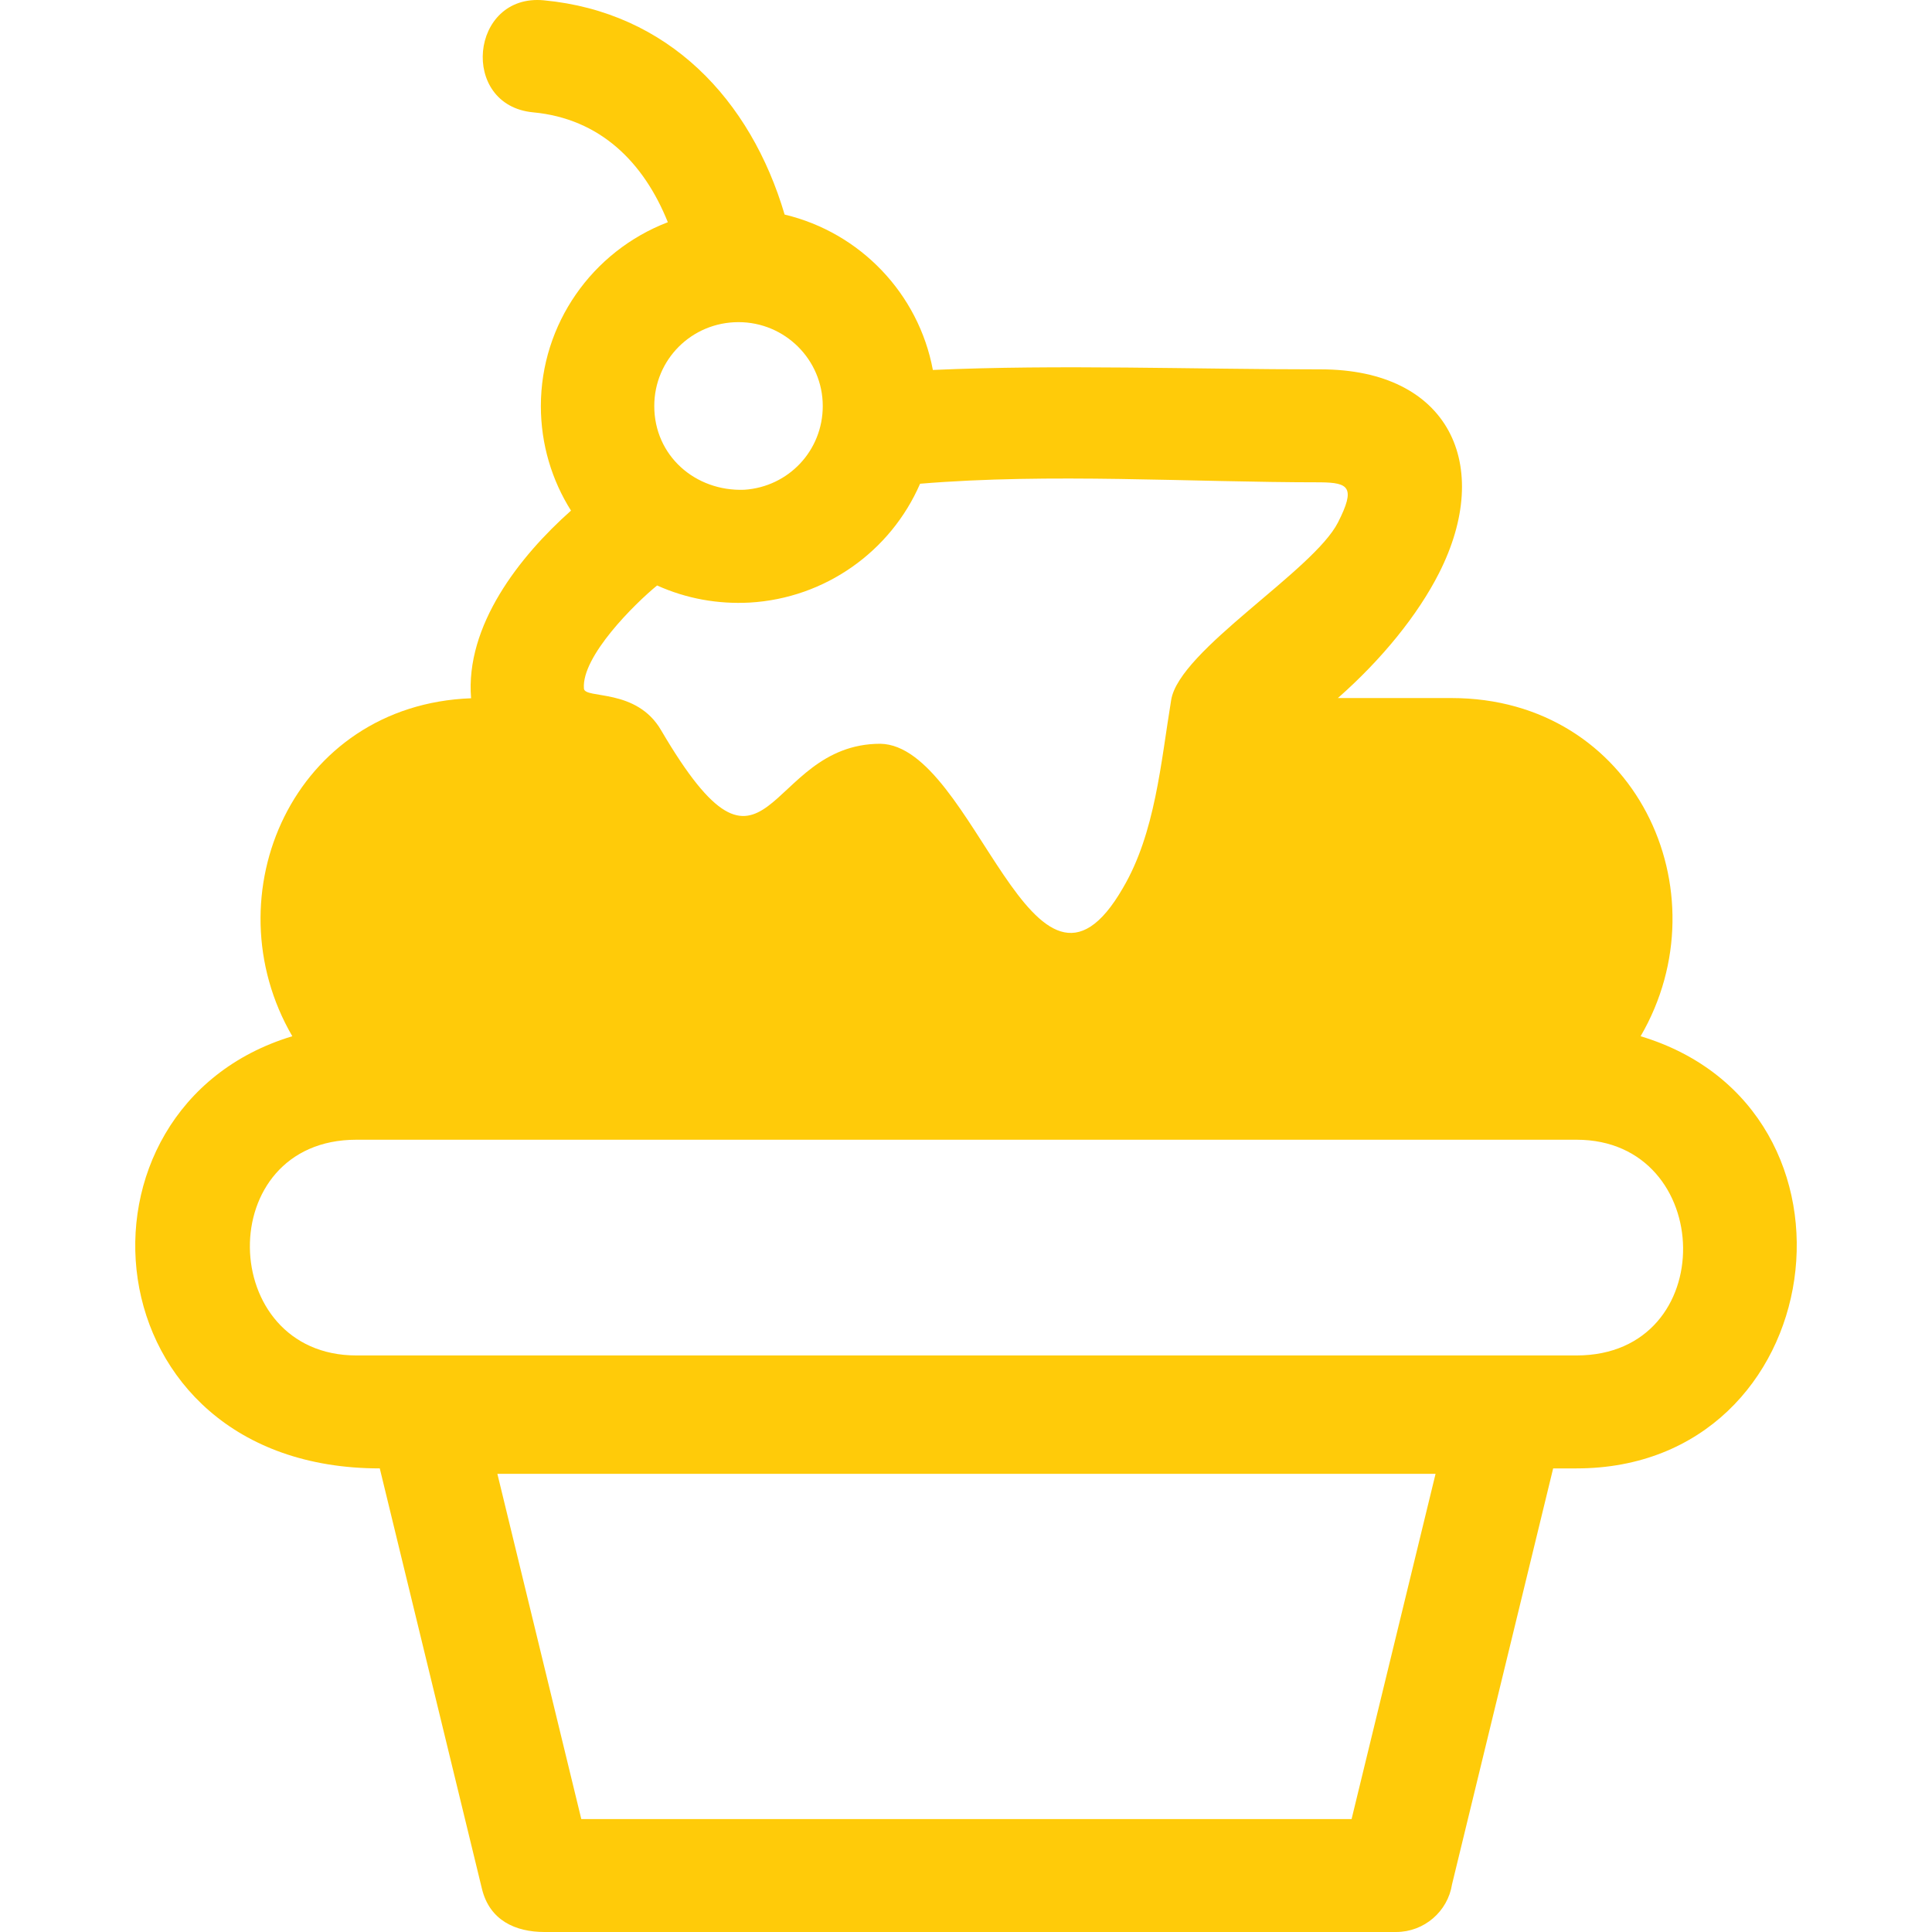 <svg viewBox="0 0 100 100" fill="none" xmlns="http://www.w3.org/2000/svg">
<path d="M69.958 94.154L74.304 76.286H25.744L30.088 94.154H69.958ZM34.567 11.502C33.323 8.405 31.07 6.142 27.598 5.815C23.77 5.456 24.316 -0.343 28.147 0.016C34.587 0.622 38.851 5.143 40.612 11.106C44.528 12.038 47.549 15.204 48.285 19.149C54.775 18.858 61.808 19.118 68.359 19.118C74.992 19.118 77.324 24.061 74.484 29.664C73.397 31.81 71.541 34.114 69.249 36.131H75.129C84.632 36.131 89.286 46.13 84.918 53.635C97.392 57.397 94.76 76.004 81.601 76.004H80.391L75.157 97.532C74.939 98.928 73.724 100 72.258 100H28.183C26.672 100 25.341 99.395 24.945 97.763L19.657 76.004C4.502 76.004 2.911 57.327 15.13 53.635C10.877 46.331 15.192 36.481 24.383 36.142C24.076 32.38 26.893 28.794 29.555 26.429C28.567 24.861 27.995 23.005 27.995 21.017C27.995 16.782 30.642 13.006 34.567 11.502ZM47.623 25.038C46.096 28.555 42.7 30.961 38.814 31.189C37.155 31.279 35.527 30.986 34.011 30.304C32.862 31.241 30.09 33.981 30.224 35.641C30.267 36.196 32.945 35.592 34.224 37.806C39.826 47.353 39.552 38.497 45.569 38.497C50.477 38.591 53.484 54.024 58.127 45.954C59.795 43.119 60.084 39.482 60.62 36.229C61.039 33.649 67.984 29.547 69.255 27.039C70.177 25.224 69.809 24.982 68.359 24.965C61.545 24.965 54.389 24.477 47.623 25.038ZM38.225 16.674C35.805 16.674 33.865 18.607 33.865 21.017C33.865 23.586 35.984 25.443 38.522 25.35C40.82 25.199 42.586 23.317 42.586 21.017C42.586 18.621 40.633 16.674 38.225 16.674ZM18.447 70.158H81.601C89.084 70.158 88.827 58.992 81.601 58.992H18.447C10.977 58.992 11.216 70.158 18.447 70.158Z" fill="#FFCB09"/>
</svg>
